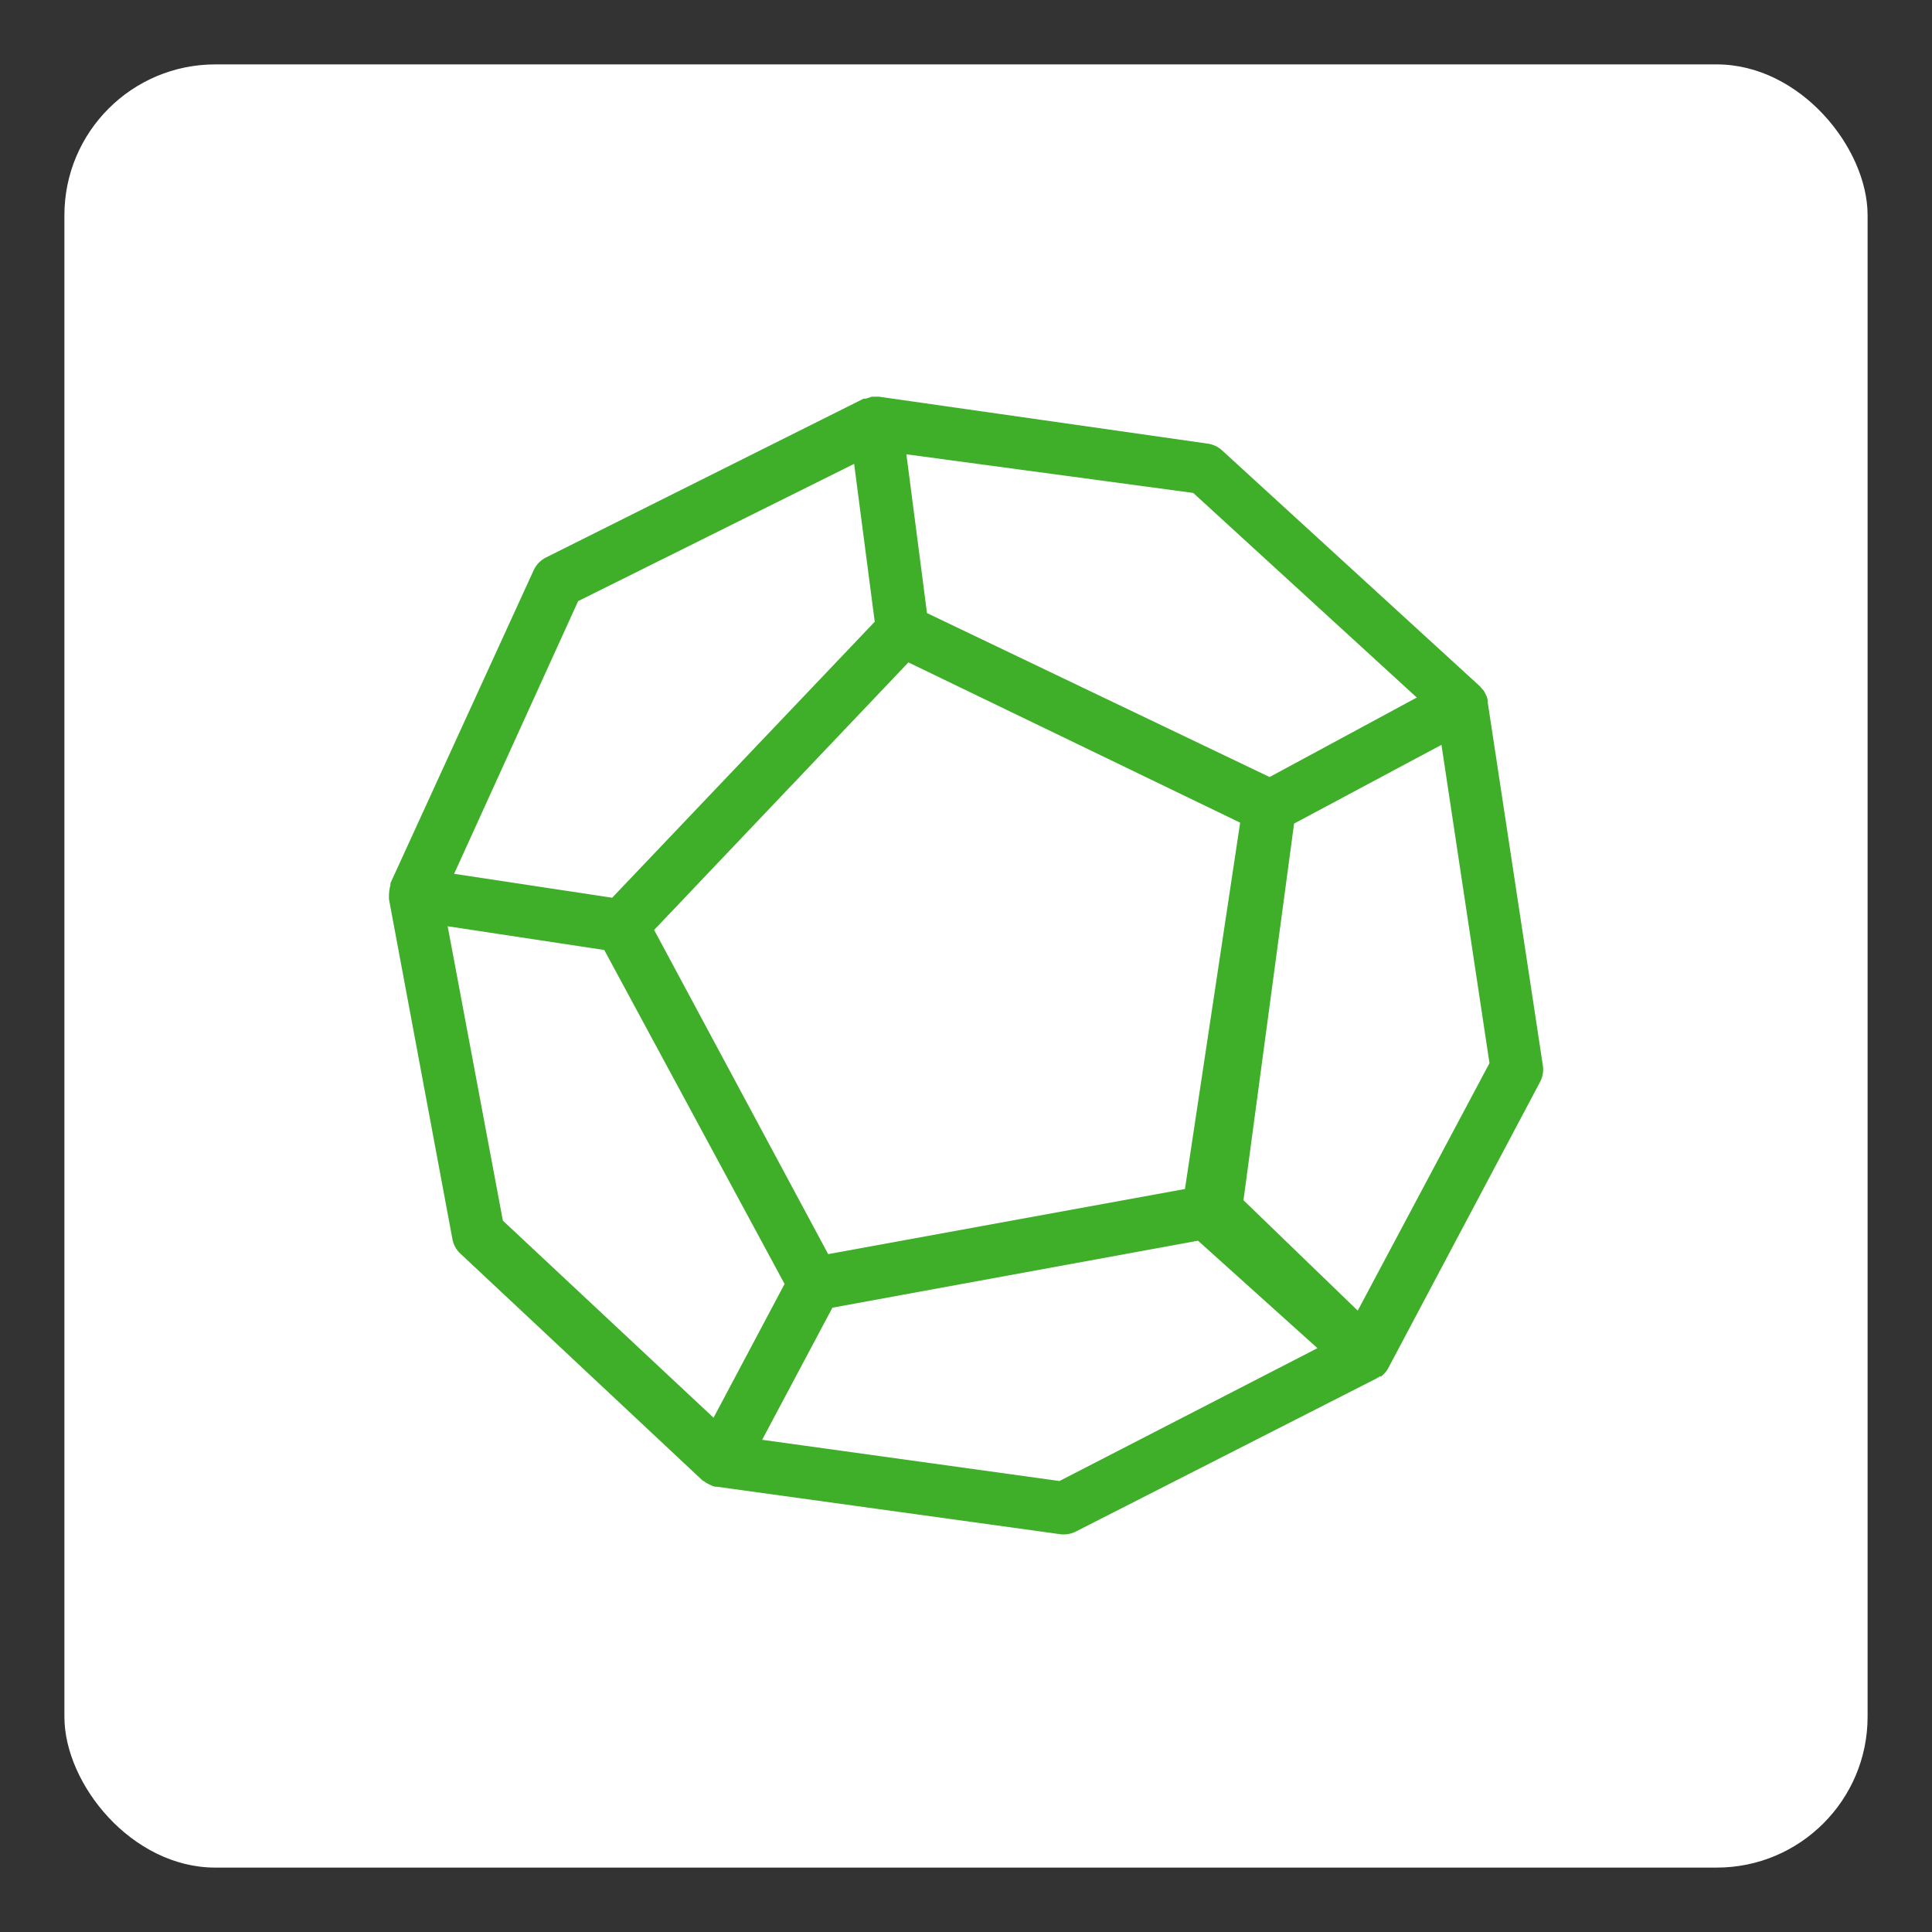 <svg id="Layer_1" data-name="Layer 1" xmlns="http://www.w3.org/2000/svg" viewBox="0 0 105 105"><rect x="0" y="0" width="105" height="105" fill="#333333" stroke="none"/><defs><style>.cls-1{fill:#fff;}.cls-2{fill:#3fae29;}</style></defs><title>Hub_white</title><rect class="cls-1" x="3.5" y="3.5" width="98" height="98" rx="8.2" ry="8.2"/><path class="cls-2" d="M75,74.8l.07,0a1.44,1.44,0,0,0,.37-.43l0,0,8.26-15.57a1.45,1.45,0,0,0,.15-.9l-3-19.76h0v0s0-.07,0-.11a1.45,1.45,0,0,0-.06-.2l-.06-.12a1.43,1.43,0,0,0-.1-.18l-.1-.11a1.42,1.42,0,0,0-.11-.13l-14-12.81a1.45,1.45,0,0,0-.79-.37L47.77,21.56a1.4,1.4,0,0,0-.15,0h-.23a1.35,1.35,0,0,0-.15.05l-.21.06-.1,0L29.67,30.3A1.45,1.45,0,0,0,29,31L21.22,48s0,.07,0,.1a2.31,2.31,0,0,0-.08.66s0,.07,0,.11l3.45,18.48a1.43,1.43,0,0,0,.15.42,1.47,1.47,0,0,0,.29.37L38.18,80.46l.09.05a1.38,1.38,0,0,0,.27.16,1.4,1.4,0,0,0,.32.13l.1,0,18.66,2.58a1.46,1.46,0,0,0,.86-.15L74.84,74.9Zm3.34-34.32,2.61,17.3L73.79,71.23l-6.21-6,2.75-20.47ZM67.4,44.71l-3,19.91-9.54,1.74-9.85,1.8L35.55,50.54,49.37,36ZM64.85,26.79,77,37.91l-8,4.32L50.38,33.32l-1.12-8.63ZM31.42,32.67l15-7.46,1.12,8.58-14.27,15-8.59-1.3ZM27.33,66.34l-3-16,2.83.43,5.68.86,9.8,18.15-1.12,2.11-2.74,5.16ZM57.58,80.49,41.42,78.25l2.32-4.36,1.5-2.82,3.87-.71,16-2.93,6.49,5.84Z"/></svg>
